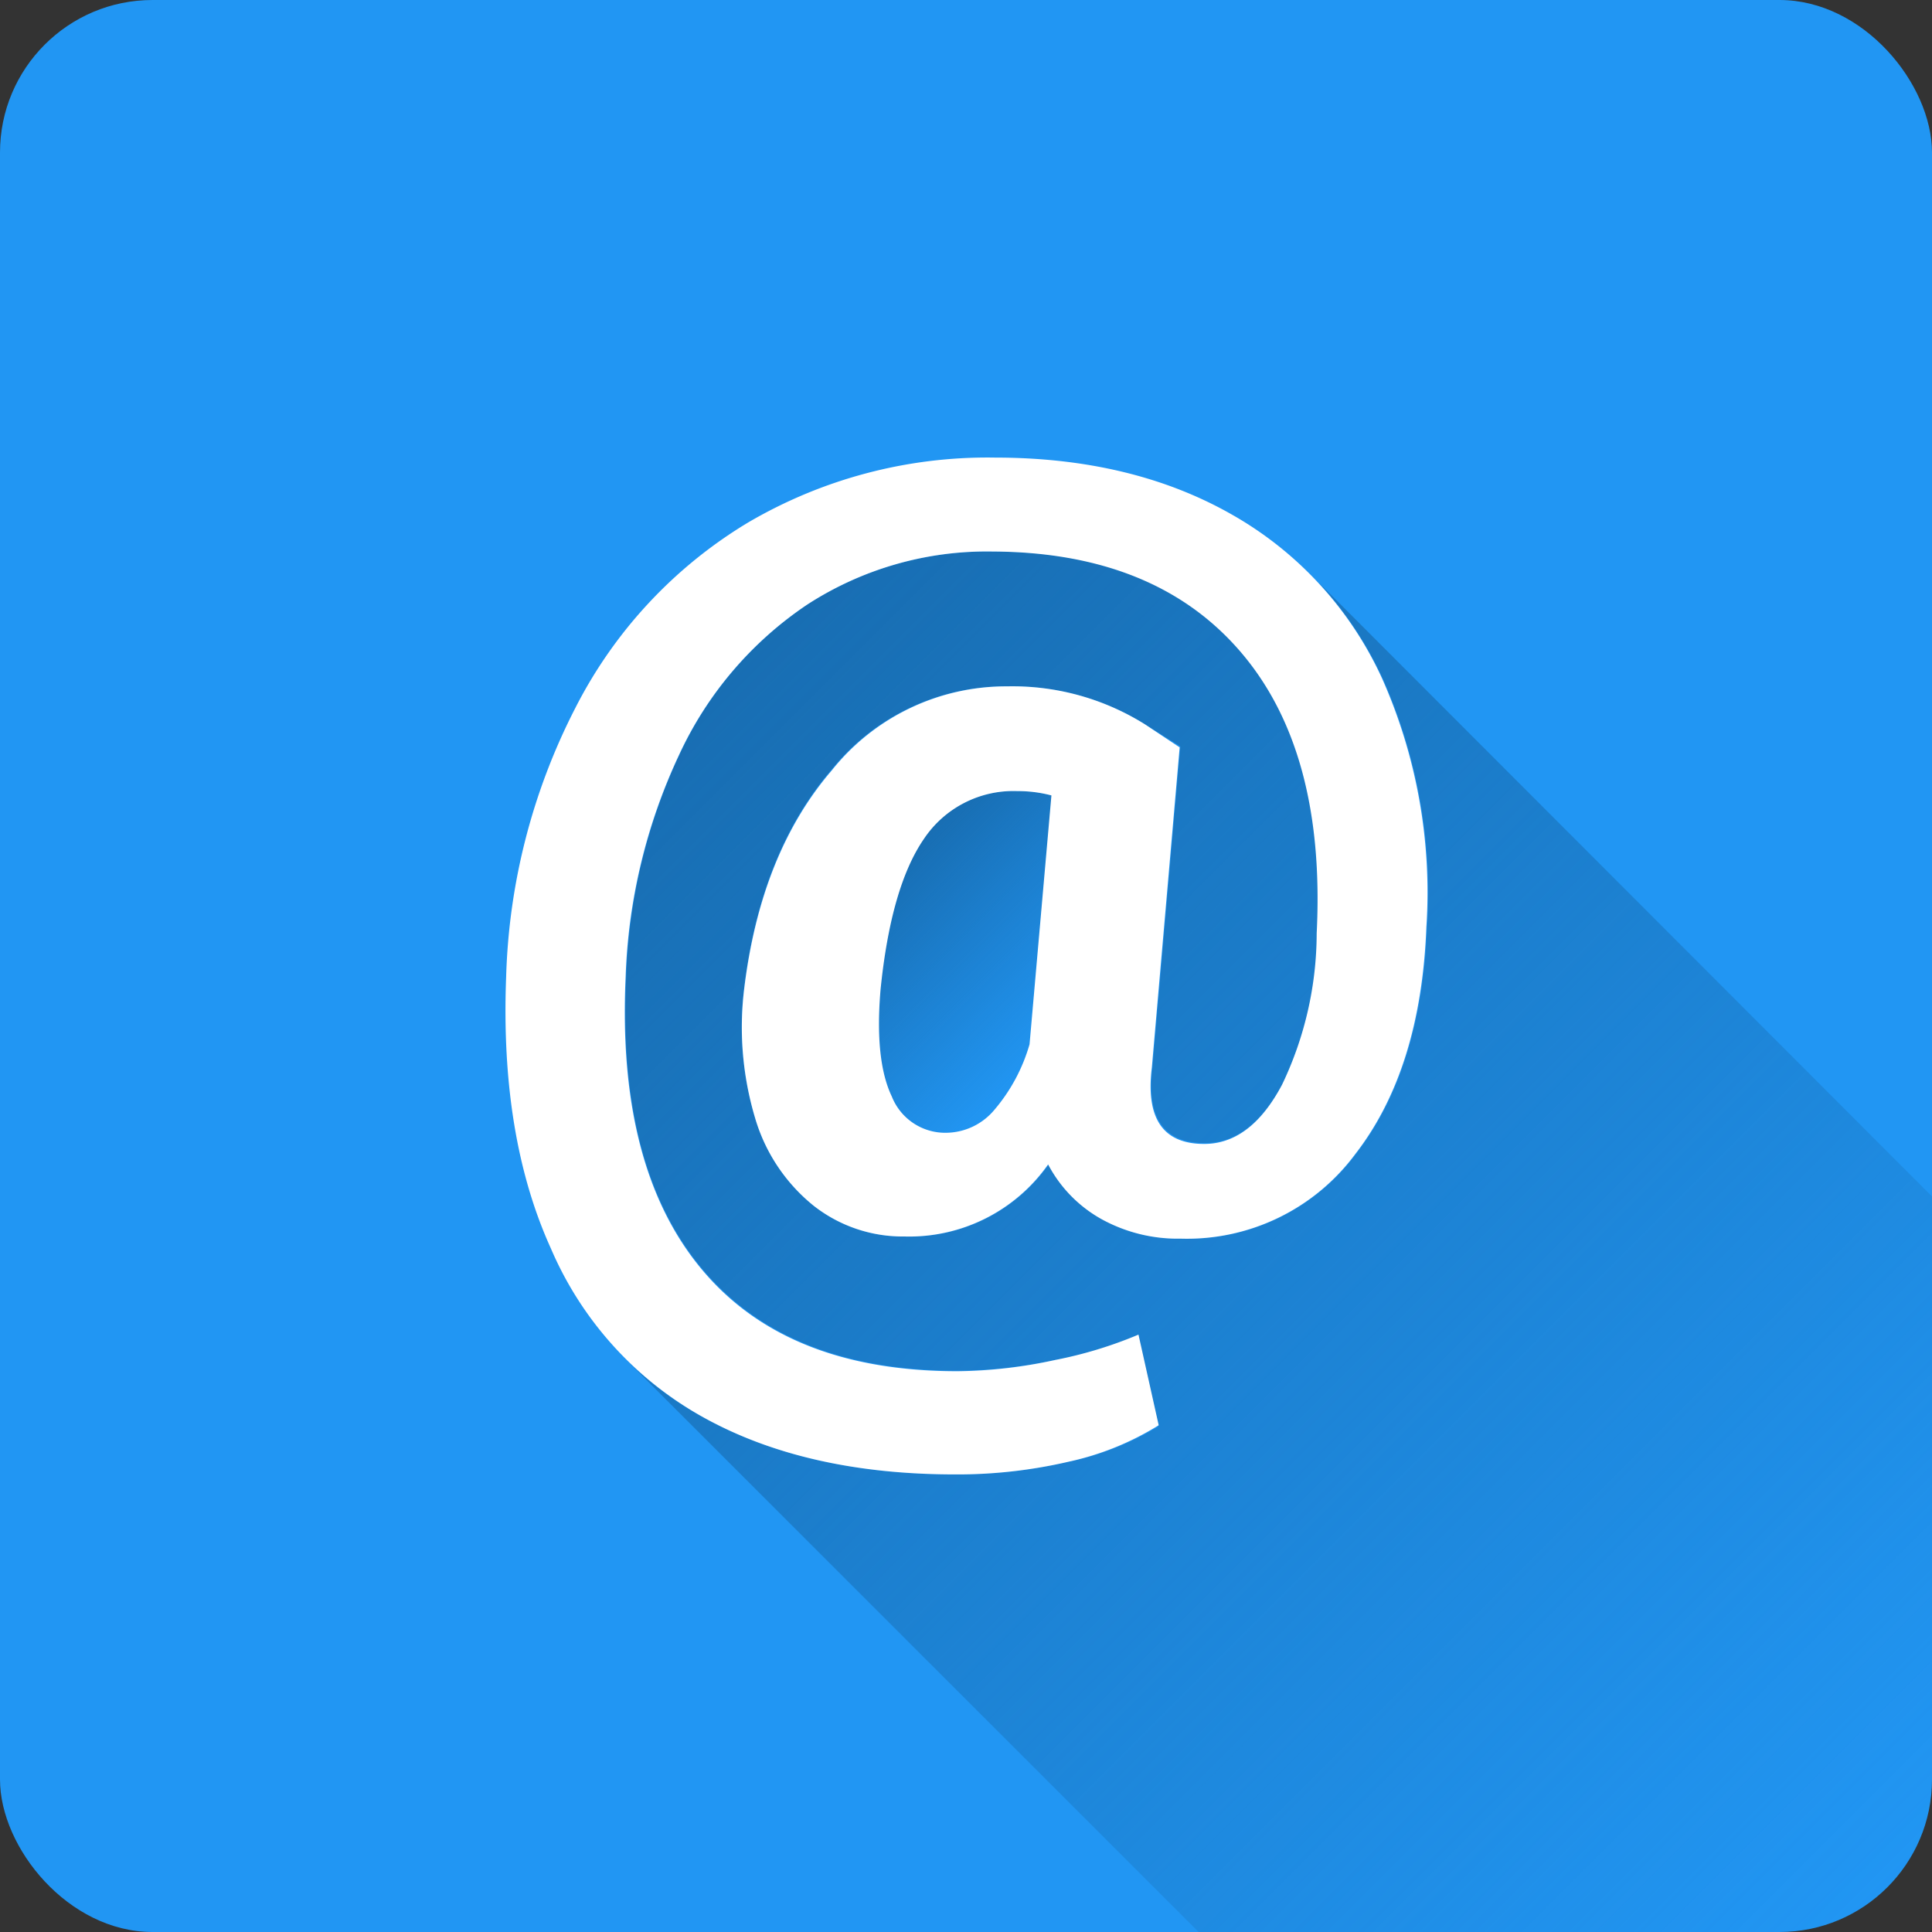 <!-- icon666.com - MILLIONS vector ICONS FREE --><svg viewBox="0 0 152 152" xmlns="http://www.w3.org/2000/svg" xmlns:xlink="http://www.w3.org/1999/xlink"><rect x="0" y="0" width="152" height="152" fill="#333333" stroke="none"/><linearGradient id="linear-gradient" gradientUnits="userSpaceOnUse" x1="70.12" x2="83.67" y1="68.34" y2="81.88"><stop offset="0" stop-color="#186eb3"></stop><stop offset="1" stop-color="#186eb3" stop-opacity="0"></stop></linearGradient><linearGradient id="linear-gradient-2" x1="55.18" x2="148.53" xlink:href="#linear-gradient" y1="55.1" y2="148.45"></linearGradient><g id="Layer_2" data-name="Layer 2"><g id="Color"><g id="_27.AT" data-name="27.AT"><rect id="Background" fill="#2196f3" height="152" rx="12" width="152"></rect><g id="Shadow"><path d="m80.1 62.24a10.27 10.27 0 0 1 2.66.34l-1.76 19.58a13.82 13.82 0 0 1 -2.81 5.16 5 5 0 0 1 -3.72 1.8 4.52 4.52 0 0 1 -4.35-2.86q-1.36-2.85-.88-8.43.81-8.08 3.41-11.84a8.47 8.47 0 0 1 7.45-3.75z" fill="url(#linear-gradient)"></path><path d="m152 94.13v45.87a12 12 0 0 1 -12 12h-45.7l-45.25-45.24a27.17 27.17 0 0 0 6.29 4.75q8.1 4.49 19.82 4.49a38.66 38.66 0 0 0 8.91-1 22.37 22.37 0 0 0 7.06-2.77l-1.59-7.13a33.31 33.31 0 0 1 -6.54 1.9 37.49 37.49 0 0 1 -7.64.84q-13.39 0-20.1-8t-6-23a44.59 44.59 0 0 1 4.19-17.46 28.75 28.75 0 0 1 10.05-11.81 26 26 0 0 1 14.58-4.18q12.89 0 19.56 7.81t6 22.16a27.7 27.7 0 0 1 -2.73 11.92q-2.48 4.65-6.12 4.65c-3.24 0-4.61-2-4.12-6l2.19-25.21-2.76-1.72a19.63 19.63 0 0 0 -10.86-3 17.53 17.53 0 0 0 -13.79 6.52q-5.62 6.52-6.91 17.27a24.94 24.94 0 0 0 .88 10.21 13.88 13.88 0 0 0 4.58 6.85 11.34 11.34 0 0 0 7.21 2.43 13.36 13.36 0 0 0 11.3-5.67 10.53 10.53 0 0 0 4.21 4.31 12.41 12.41 0 0 0 6.22 1.53 16.48 16.48 0 0 0 13.74-6.66q5.16-6.65 5.59-17.86a41.42 41.42 0 0 0 -3.48-19.54 29.29 29.29 0 0 0 -5.12-7.64z" fill="url(#linear-gradient-2)"></path></g><path id="Icon" d="m112.22 72.93q-.43 11.2-5.59 17.86a16.48 16.48 0 0 1 -13.74 6.66 12.41 12.41 0 0 1 -6.22-1.53 10.53 10.53 0 0 1 -4.21-4.31 13.36 13.36 0 0 1 -11.3 5.67 11.34 11.34 0 0 1 -7.16-2.43 13.88 13.88 0 0 1 -4.58-6.85 24.94 24.94 0 0 1 -.88-10.13q1.29-10.74 6.91-17.27a17.53 17.53 0 0 1 13.79-6.6 19.63 19.63 0 0 1 10.86 3l2.71 1.8-2.19 25.2c-.49 4 .88 6 4.12 6q3.65 0 6.12-4.65a27.7 27.7 0 0 0 2.73-11.92q.72-14.34-6-22.16t-19.51-7.88a26 26 0 0 0 -14.58 4.18 28.75 28.75 0 0 0 -10.09 11.85 44.59 44.59 0 0 0 -4.19 17.46q-.69 15 6 23t20.1 8a37.49 37.49 0 0 0 7.68-.88 33.31 33.31 0 0 0 6.57-2l1.59 7.13a22.37 22.37 0 0 1 -7.09 2.87 38.66 38.66 0 0 1 -8.91 1q-11.73 0-19.82-4.49a27.63 27.63 0 0 1 -12-13.29q-4-8.81-3.52-21.34a49.31 49.31 0 0 1 5.47-21.23 36.13 36.13 0 0 1 13.53-14.52 37.24 37.24 0 0 1 19.43-5.13q10.81 0 18.68 4.49a28.35 28.35 0 0 1 11.81 12.9 41.42 41.42 0 0 1 3.48 19.54zm-42.94 4.9q-.48 5.58.88 8.43a4.52 4.52 0 0 0 4.35 2.86 5 5 0 0 0 3.72-1.8 13.82 13.82 0 0 0 2.77-5.16l1.72-19.58a10.27 10.27 0 0 0 -2.66-.34 8.47 8.47 0 0 0 -7.37 3.76q-2.59 3.76-3.41 11.83z" fill="#fff"></path></g></g></g></svg>